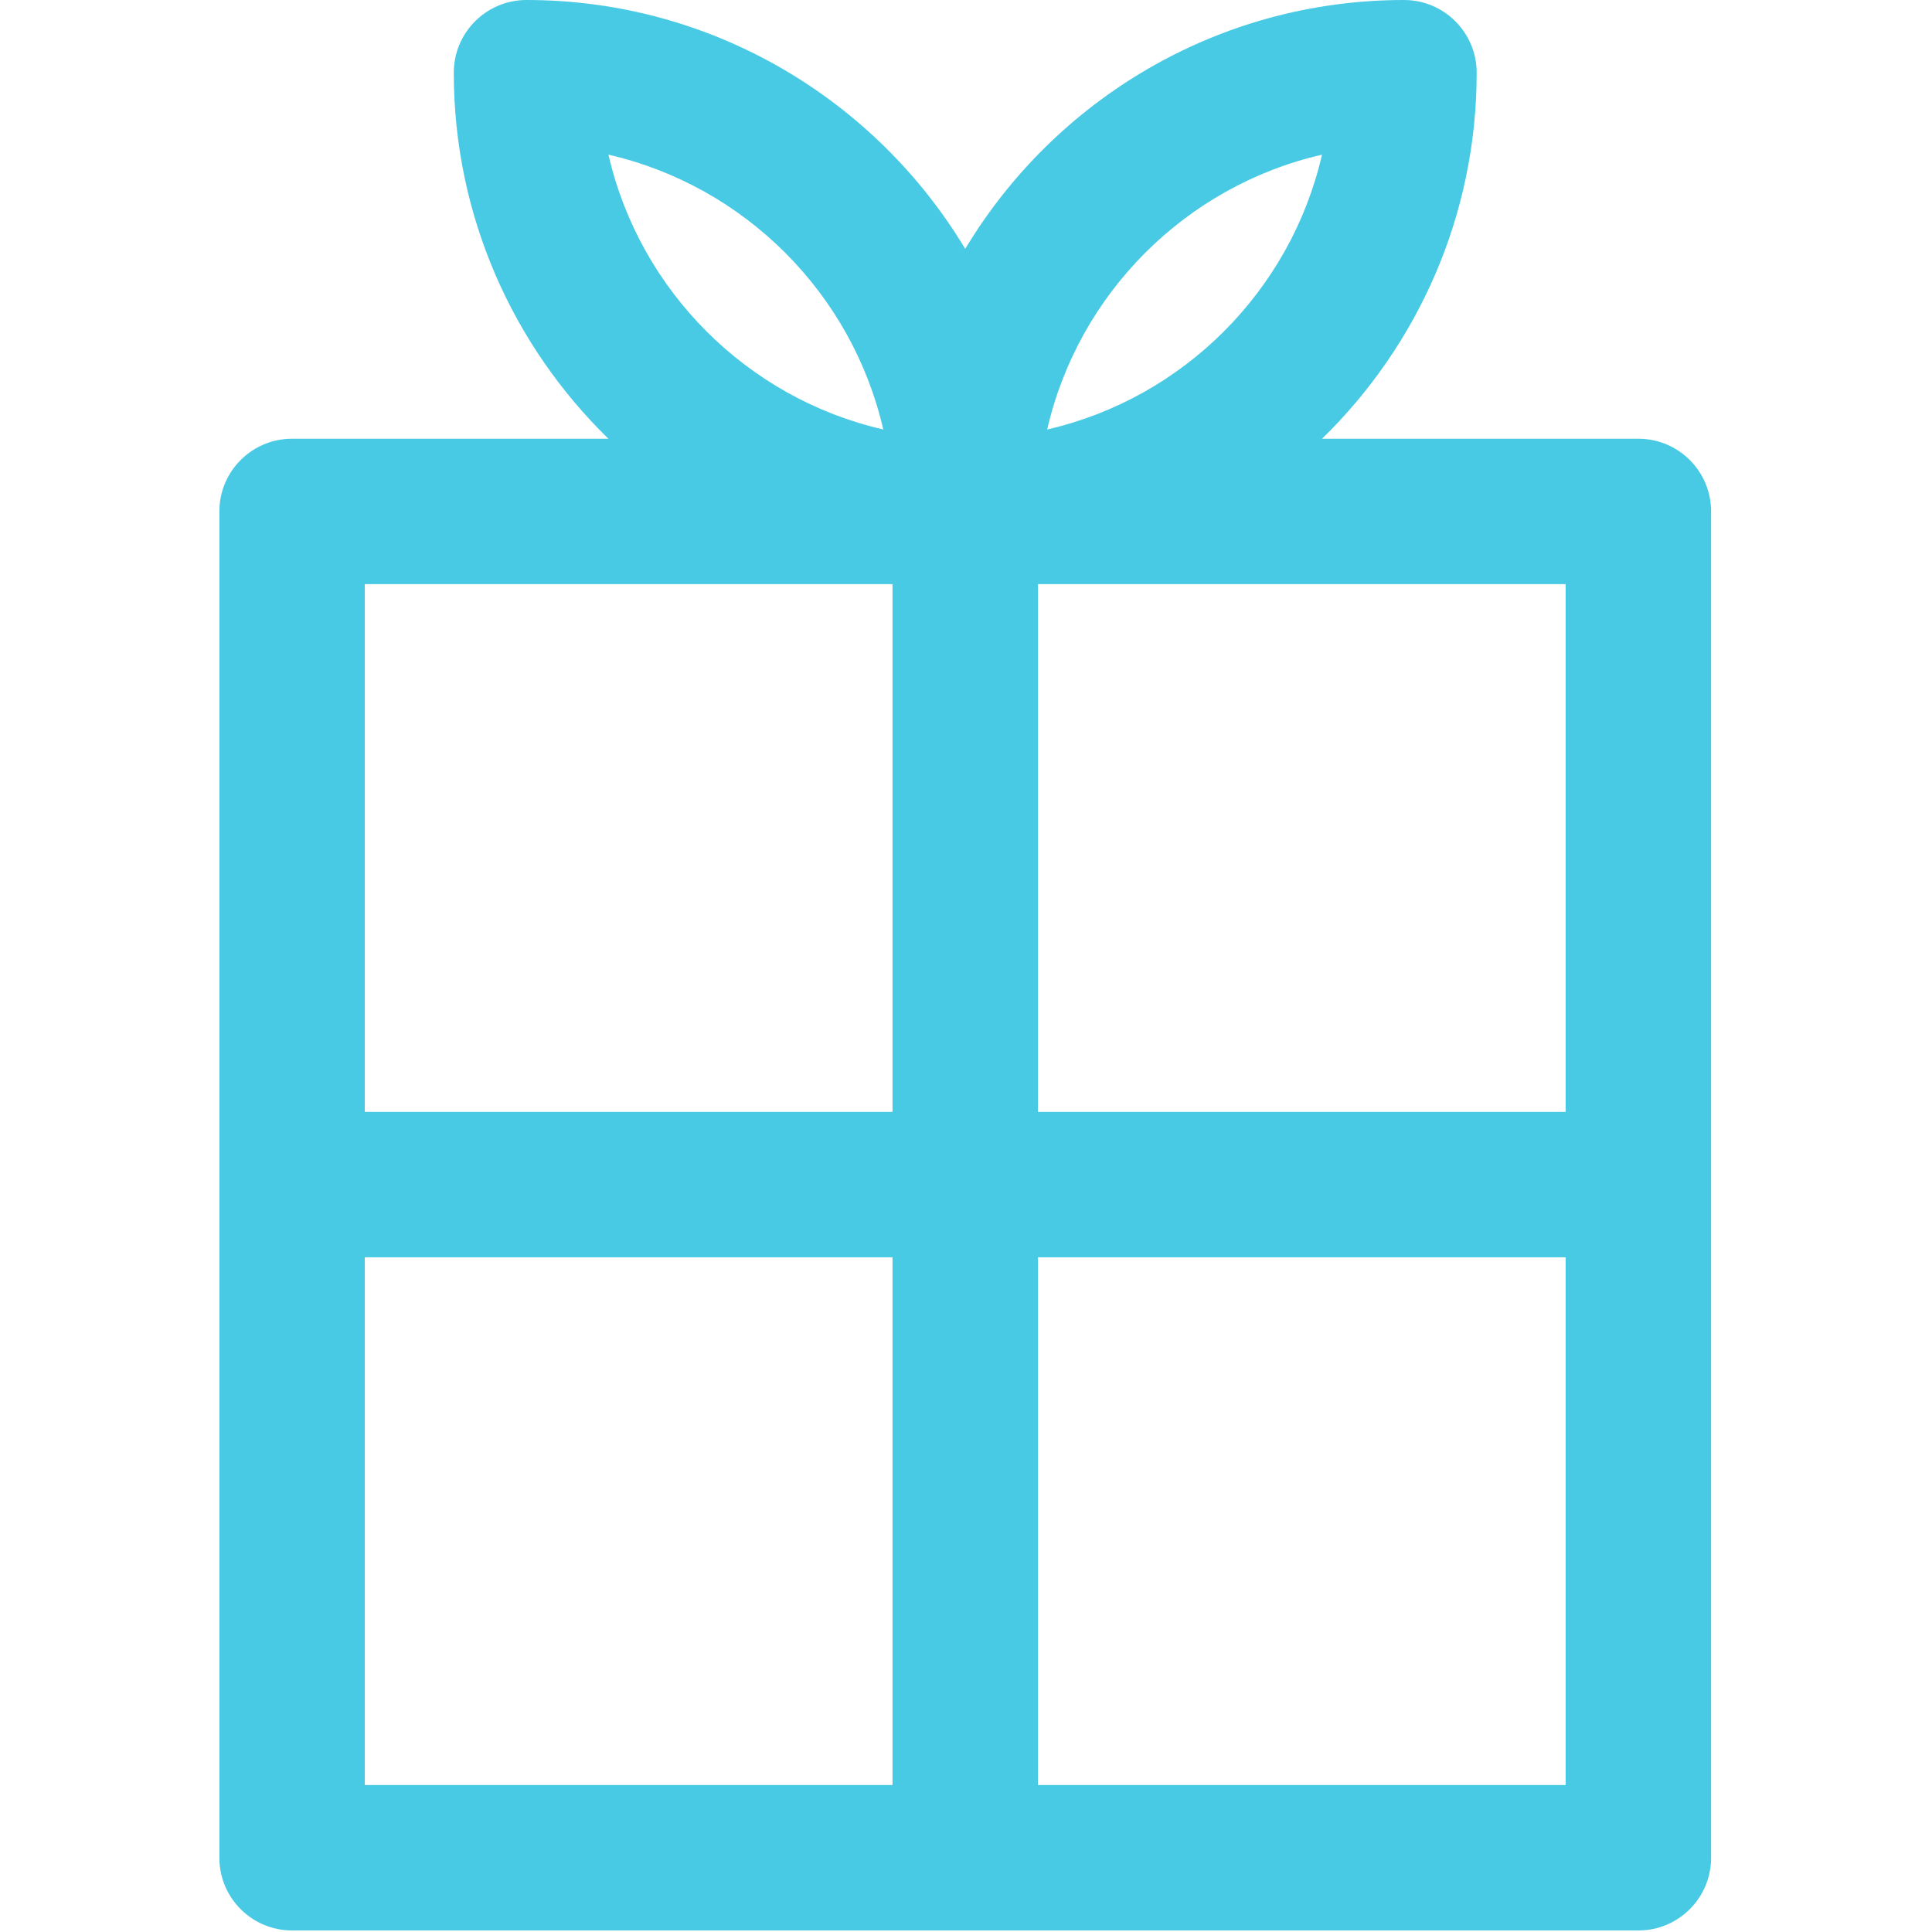 <svg width="465" height="465" viewBox="0 0 465 465" fill="none" xmlns="http://www.w3.org/2000/svg">
<g clip-path="url(#clip0_5_2)">
<path d="M394.33 105.596H318.194C341.138 83.224 355.41 52 355.41 17.5C355.41 7.835 347.575 0 337.91 0C293.124 0 253.853 24.045 232.314 59.9C210.775 24.045 171.504 0 126.719 0C117.054 0 109.219 7.835 109.219 17.5C109.219 52 123.492 83.224 146.435 105.596H70.298C60.633 105.596 52.798 113.431 52.798 123.096V447.129C52.798 456.794 60.633 464.629 70.298 464.629H394.33C403.995 464.629 411.83 456.794 411.83 447.129V123.096C411.83 113.431 403.995 105.596 394.33 105.596V105.596ZM376.83 267.612H249.814V140.596H376.83V267.612ZM318.184 37.227C310.659 69.992 284.806 95.845 252.04 103.37C259.566 70.604 285.419 44.751 318.184 37.227ZM212.588 103.369C179.823 95.844 153.97 69.991 146.445 37.226C179.21 44.751 205.063 70.604 212.588 103.369ZM214.814 140.596V267.612H87.798V140.596H214.814V140.596ZM87.798 302.612H214.814V429.629H87.798V302.612ZM249.814 429.628V302.612H376.83V429.629H249.814V429.628Z" fill="#48CAE4"/>
</g>
<defs>
<clipPath id="clip0_5_2">
<rect width="464.628" height="464.628" fill="white"/>
</clipPath>
</defs>
</svg>

